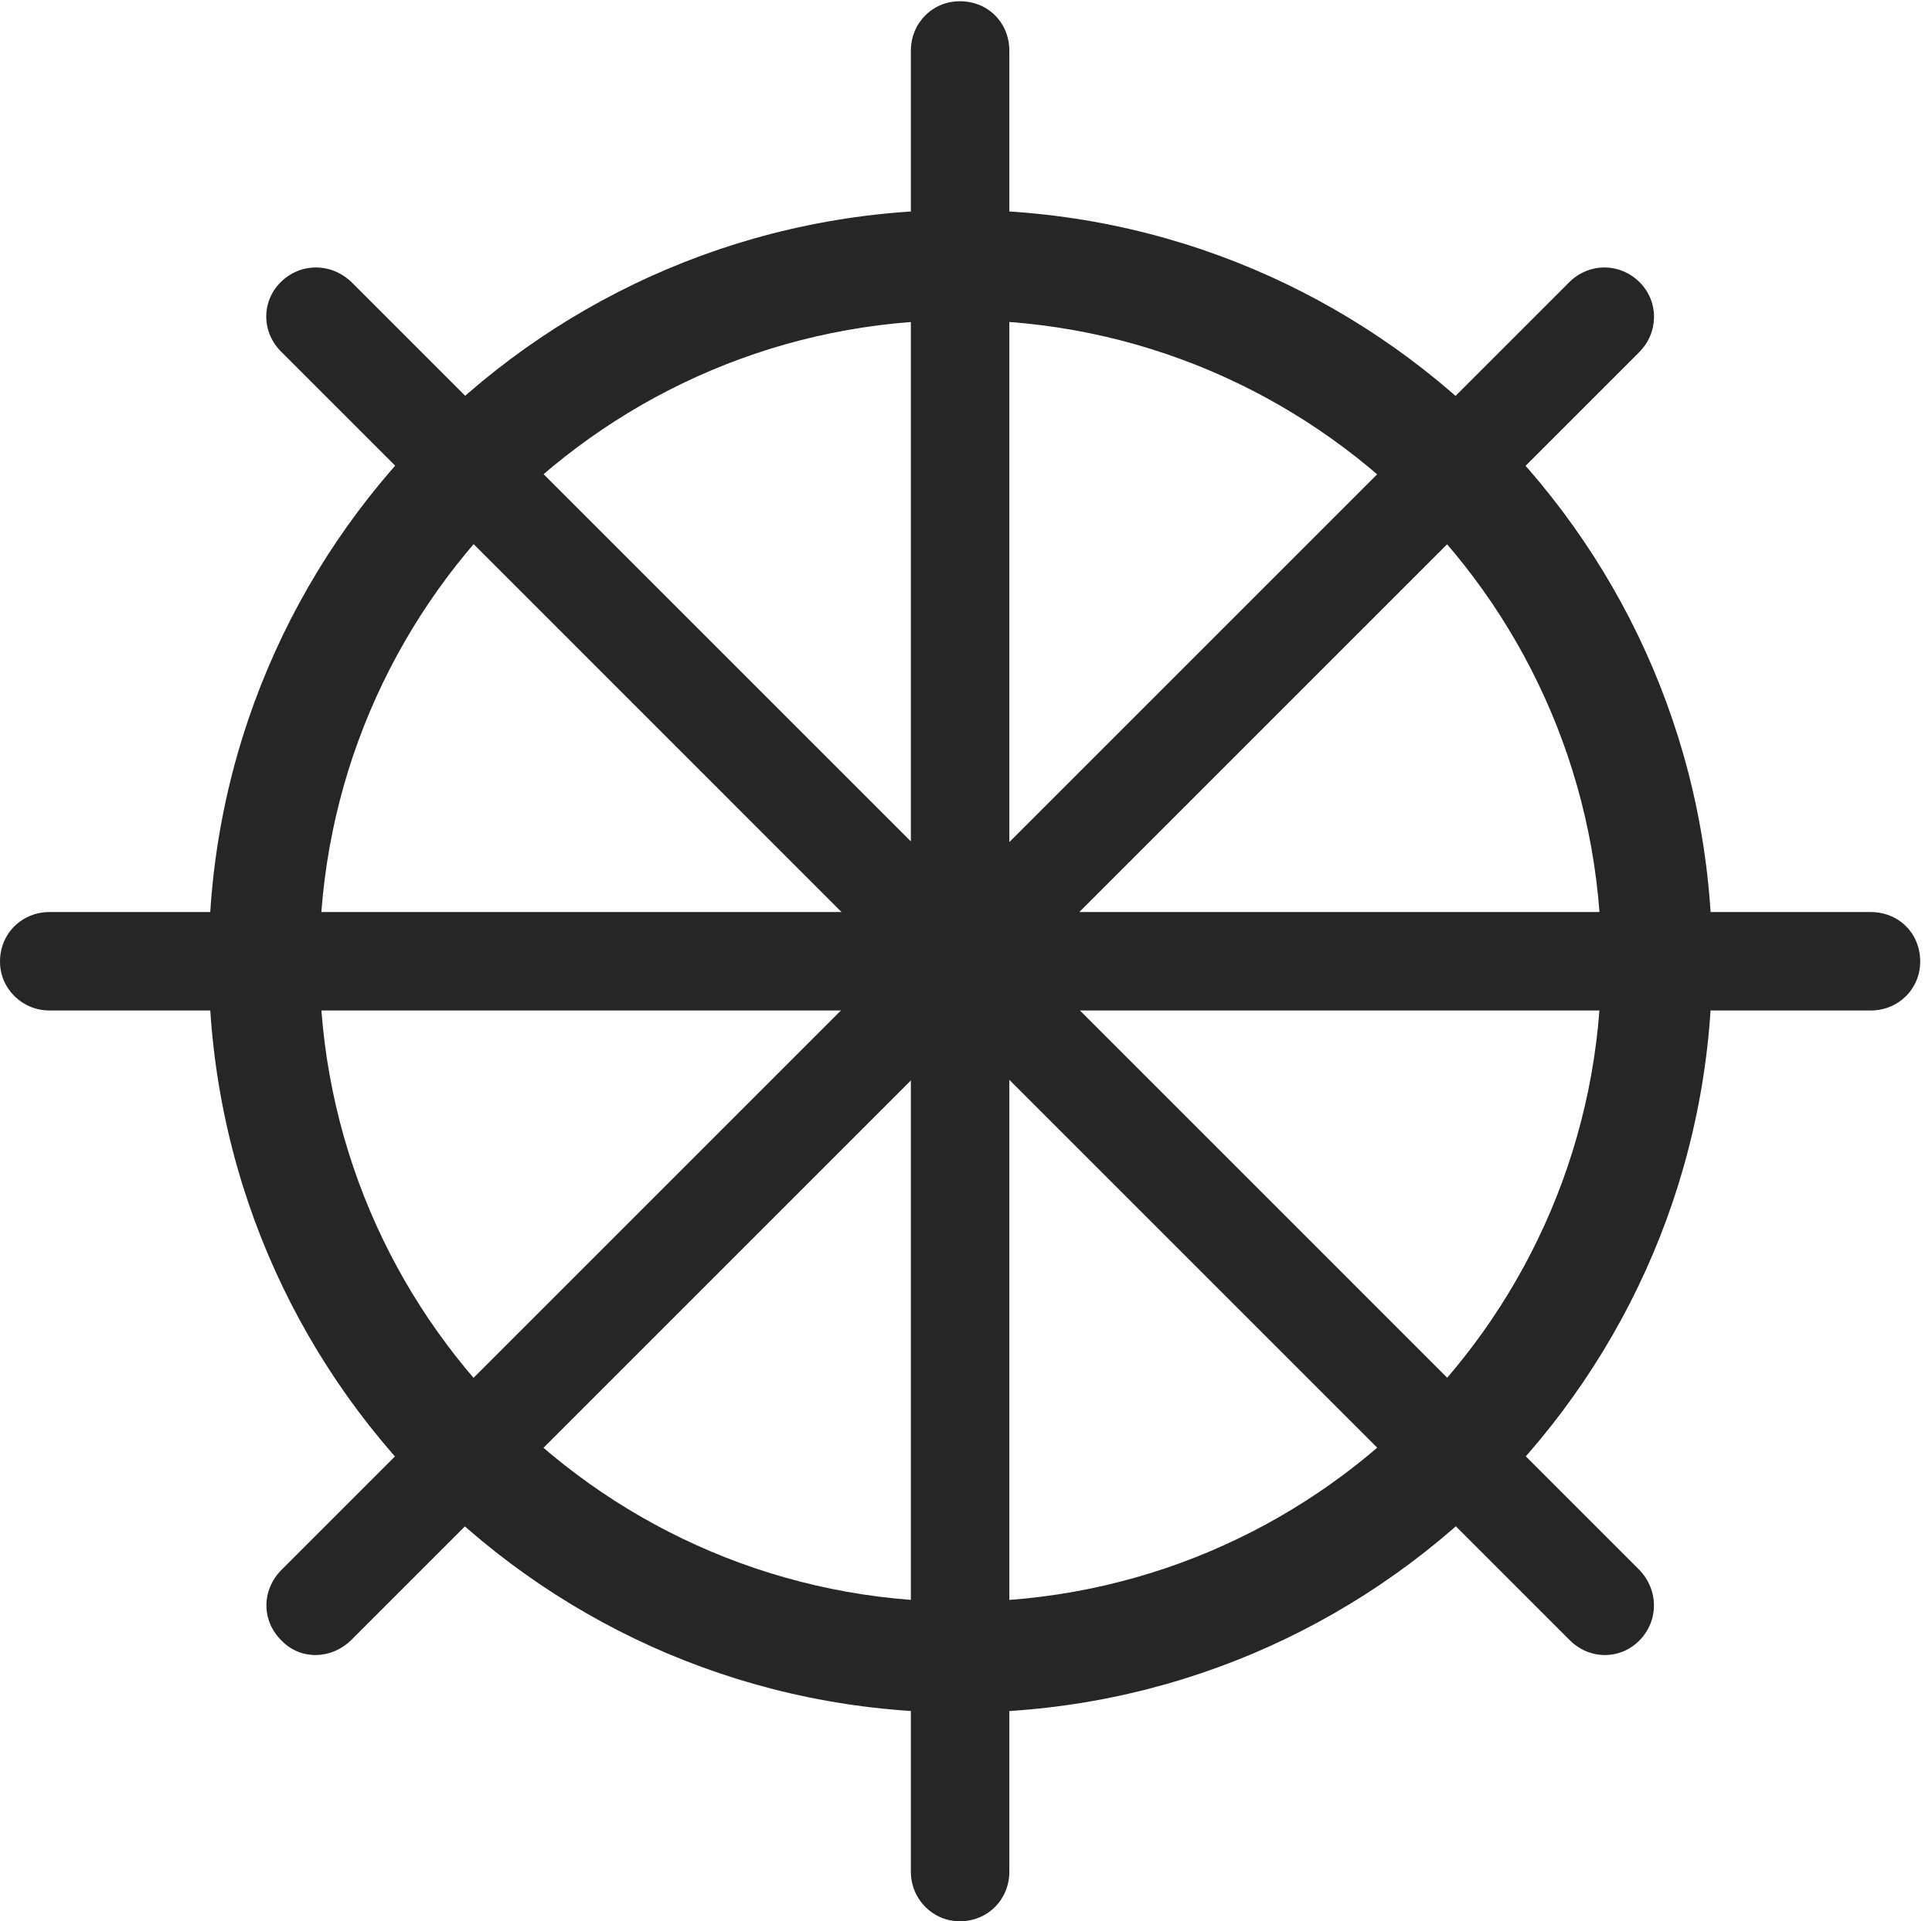 <?xml version="1.0" encoding="UTF-8"?>
<!--Generator: Apple Native CoreSVG 326-->
<!DOCTYPE svg
PUBLIC "-//W3C//DTD SVG 1.1//EN"
       "http://www.w3.org/Graphics/SVG/1.1/DTD/svg11.dtd">
<svg version="1.1" xmlns="http://www.w3.org/2000/svg" xmlns:xlink="http://www.w3.org/1999/xlink" viewBox="0 0 60.938 60.605">
 <g>
  <rect height="60.605" opacity="0" width="60.938" x="0" y="0"/>
  <path d="M30.293 54.023C43.379 54.023 54.004 43.418 54.004 30.312C54.004 17.227 43.379 6.621 30.293 6.621C17.188 6.621 6.582 17.227 6.582 30.312C6.582 43.418 17.188 54.023 30.293 54.023ZM30.293 50.527C19.121 50.527 10.078 41.484 10.078 30.312C10.078 19.16 19.121 10.098 30.293 10.098C41.445 10.098 50.508 19.16 50.508 30.312C50.508 41.484 41.445 50.527 30.293 50.527ZM30.273 60.605C31.172 60.605 31.836 59.902 31.836 59.043L31.836 1.602C31.836 0.723 31.172 0.039 30.273 0.039C29.414 0.039 28.73 0.723 28.73 1.602L28.73 59.043C28.73 59.902 29.414 60.605 30.273 60.605ZM51.699 51.758C52.324 51.133 52.324 50.156 51.699 49.512L11.094 8.906C10.449 8.281 9.473 8.281 8.848 8.906C8.242 9.512 8.242 10.488 8.887 11.113L49.492 51.719C50.117 52.363 51.094 52.363 51.699 51.758ZM1.562 31.875L59.004 31.875C59.883 31.875 60.566 31.191 60.566 30.332C60.566 29.434 59.883 28.77 59.004 28.77L1.562 28.77C0.703 28.77 0 29.434 0 30.332C0 31.191 0.703 31.875 1.562 31.875ZM11.094 51.719L51.699 11.113C52.324 10.488 52.324 9.512 51.719 8.906C51.094 8.281 50.117 8.281 49.492 8.906L8.887 49.512C8.242 50.156 8.242 51.133 8.887 51.758C9.473 52.363 10.449 52.363 11.094 51.719Z" fill="black" fill-opacity="0.85"/>
 </g>
</svg>
